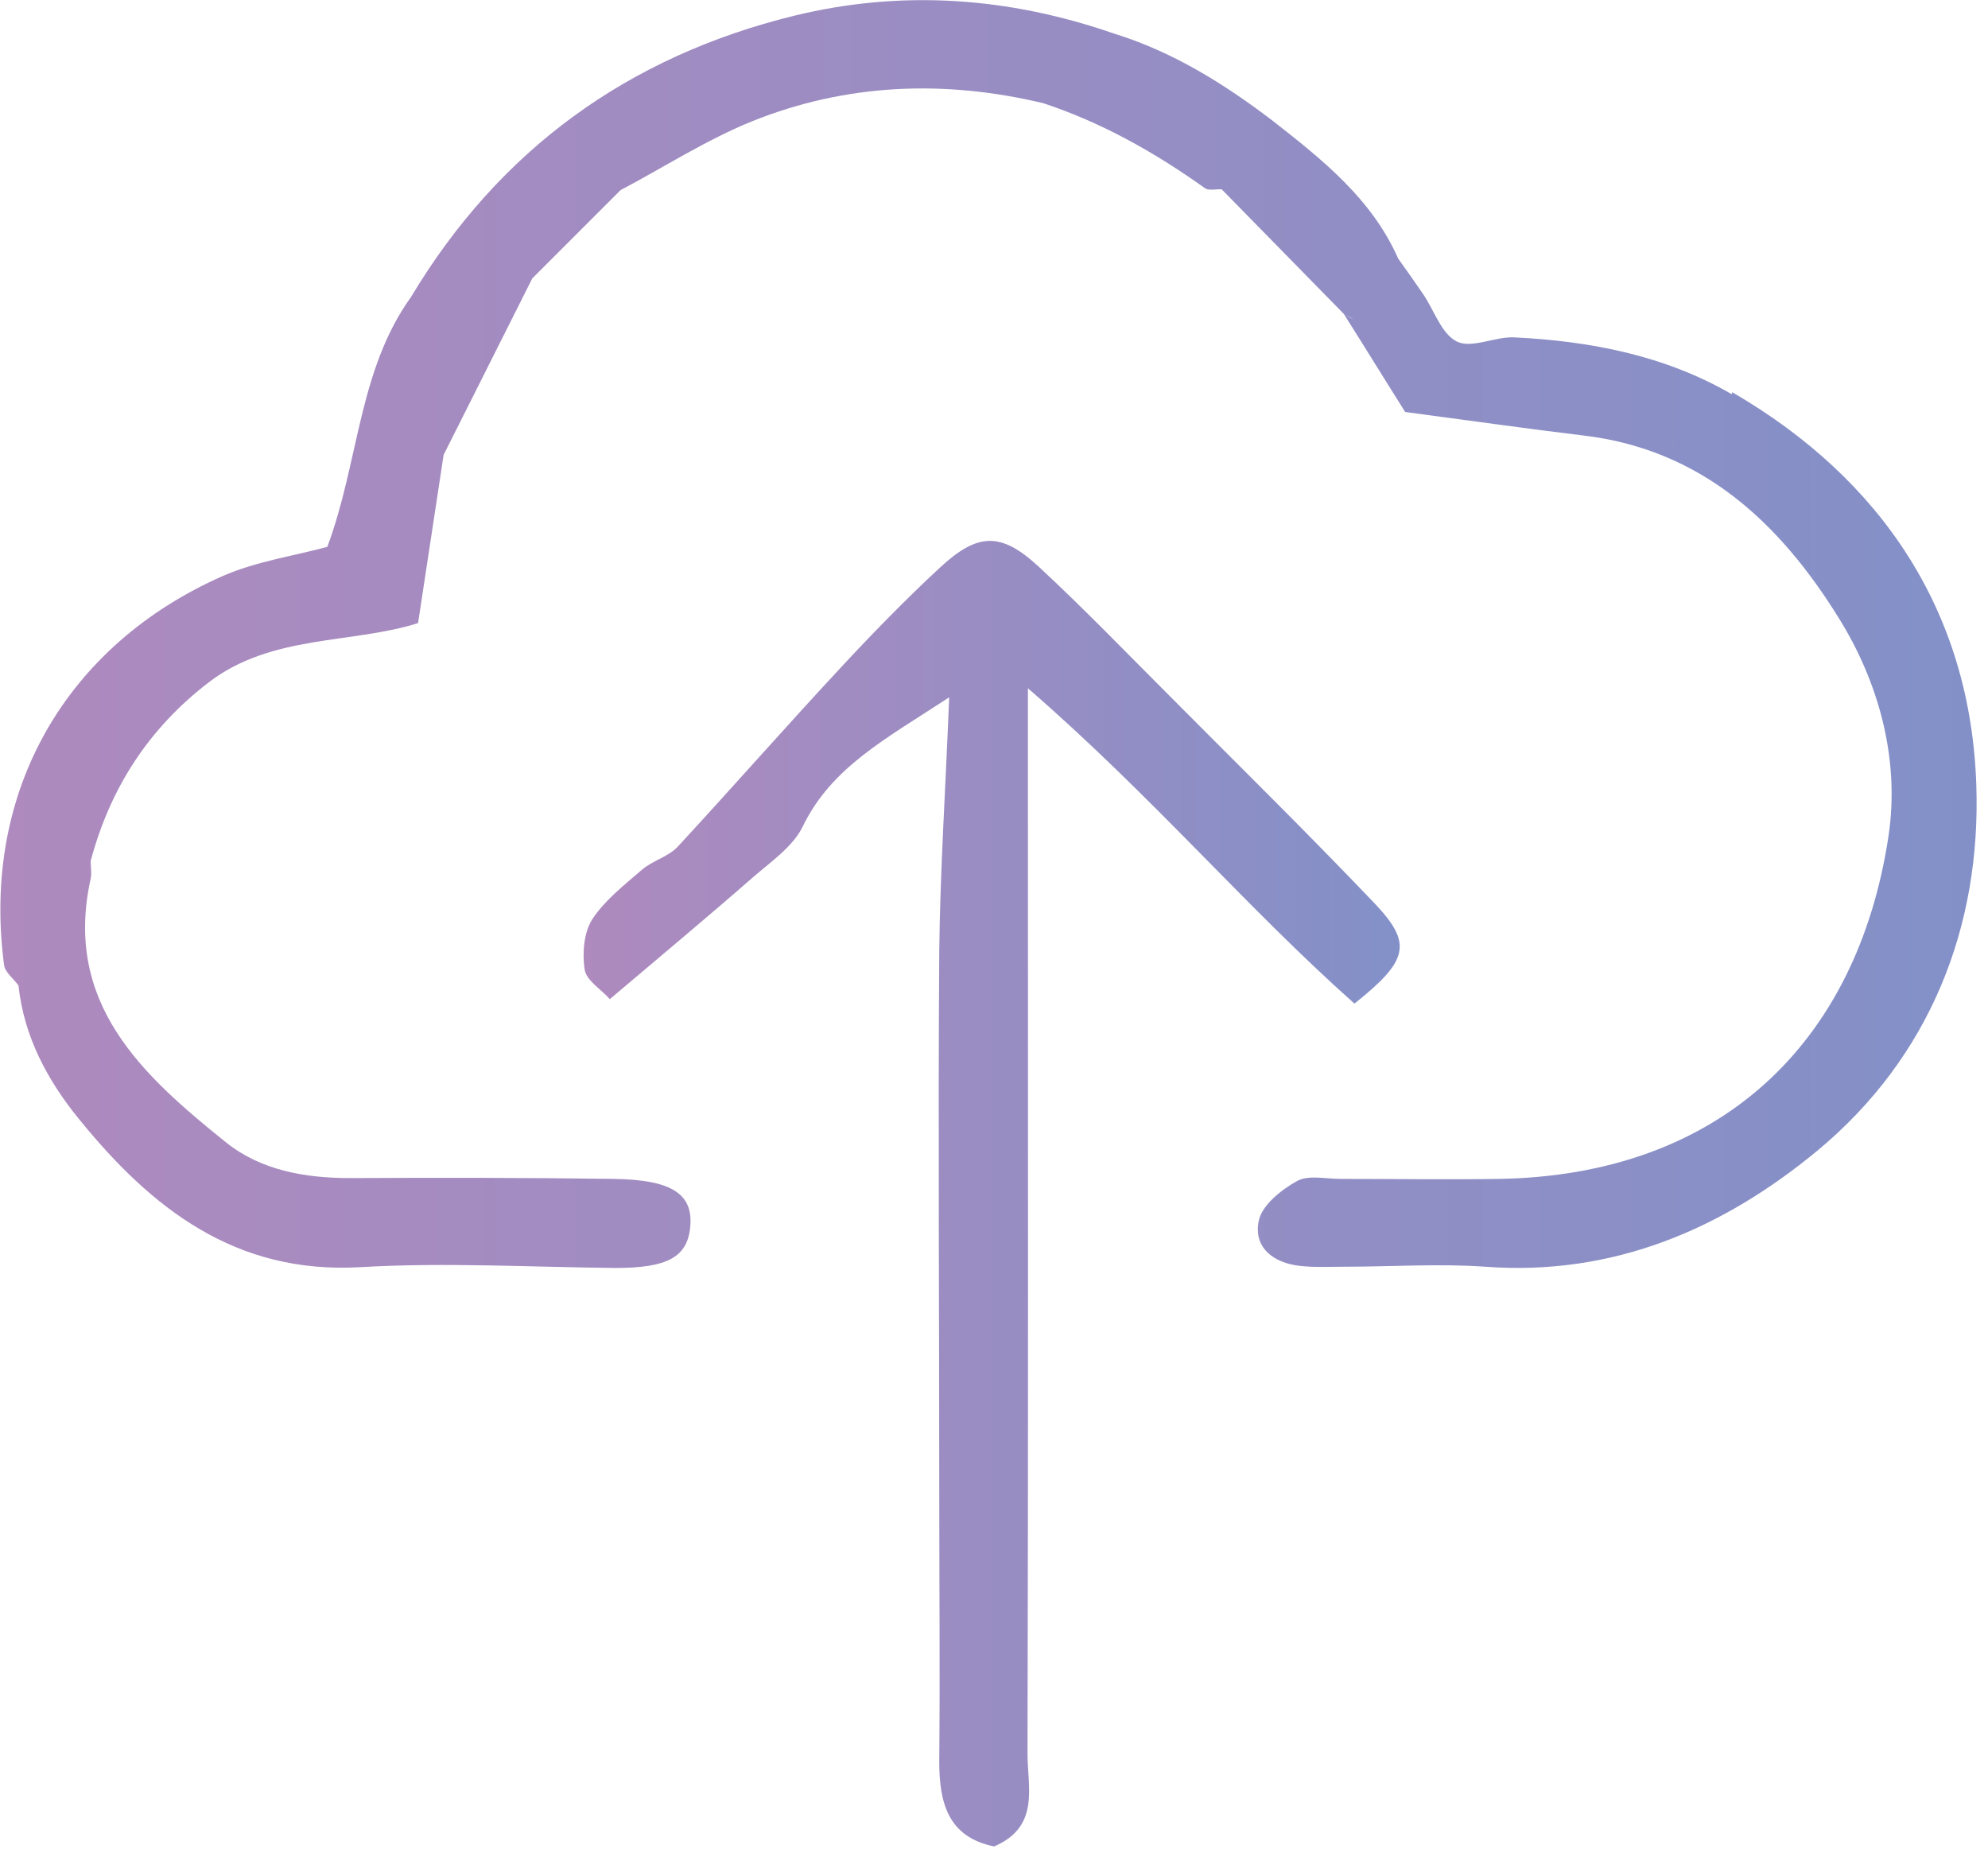 <svg width="114" height="106" viewBox="0 0 114 106" fill="none" xmlns="http://www.w3.org/2000/svg">
<path d="M77.696 57.526C80.77 55.068 81.006 54.098 78.831 51.805C75 47.786 71.028 43.885 67.103 39.937C64.596 37.431 62.137 34.877 59.56 32.489C57.408 30.503 56.084 30.527 53.909 32.537C51.946 34.357 50.054 36.296 48.21 38.282C45.065 41.663 42.015 45.138 38.87 48.542C38.326 49.133 37.404 49.346 36.789 49.89C35.773 50.765 34.661 51.639 33.952 52.727C33.479 53.484 33.384 54.666 33.526 55.588C33.621 56.226 34.472 56.723 34.969 57.29C37.901 54.808 40.596 52.562 43.245 50.245C44.261 49.37 45.491 48.519 46.035 47.384C47.69 43.98 50.787 42.372 54.429 39.984C54.216 45.398 53.908 49.985 53.861 54.547C53.79 64.808 53.861 75.093 53.861 85.353C53.861 90.578 53.908 95.803 53.861 101.004C53.861 103.416 54.382 105.331 57.006 105.874C59.654 104.74 58.921 102.47 58.921 100.555C58.969 82.374 58.945 64.194 58.945 46.013C58.945 44.216 58.945 42.395 58.945 39.464C66.086 45.658 71.501 52.065 77.648 57.526H77.696Z" fill="url(#paint0_linear_2343_507)"/>
<path d="M99.308 22.606C95.477 20.384 91.197 19.556 86.823 19.344C85.712 19.296 84.387 20.006 83.536 19.58C82.638 19.131 82.236 17.76 81.574 16.814C81.124 16.152 80.651 15.49 80.178 14.828C78.665 11.4 75.828 9.154 72.99 6.932C70.2 4.804 67.245 2.96 63.863 1.919C57.857 -0.161 51.733 -0.61 45.538 0.903C36.009 3.243 28.631 8.587 23.571 17.027C20.545 21.235 20.592 26.46 18.771 31.354C16.88 31.874 14.704 32.181 12.765 33.032C3.875 36.957 -1.091 45.279 0.233 55.327C0.281 55.752 0.777 56.107 1.061 56.509C1.368 59.441 2.74 61.97 4.513 64.145C8.651 69.252 13.475 73.082 20.687 72.657C25.534 72.373 30.429 72.657 35.3 72.704C38.255 72.704 39.414 72.089 39.579 70.363C39.769 68.472 38.539 67.644 35.205 67.597C30.168 67.526 25.108 67.526 20.072 67.55C17.471 67.55 14.964 67.101 12.978 65.517C8.178 61.663 3.615 57.549 5.199 50.386C5.27 50.078 5.199 49.724 5.199 49.369C6.31 45.208 8.509 41.78 11.962 39.132C15.556 36.366 20.166 36.933 23.973 35.728C24.494 32.3 24.967 29.179 25.439 26.082C27.142 22.701 28.821 19.344 30.523 15.963C32.202 14.284 33.904 12.582 35.583 10.903C38.09 9.579 40.502 8.019 43.126 6.955C48.541 4.78 54.145 4.567 59.82 5.915C63.178 7.026 66.204 8.728 69.089 10.785C69.302 10.951 69.727 10.832 70.058 10.856C72.399 13.244 74.716 15.608 77.057 17.996C77.246 18.114 77.459 18.209 77.625 18.303C77.436 18.233 77.246 18.114 77.057 17.996C78.358 20.053 79.635 22.134 80.58 23.623C84.482 24.143 87.65 24.592 90.795 24.971C97.605 25.774 102.074 30.006 105.432 35.42C107.749 39.132 108.955 43.553 108.293 47.951C106.496 59.843 98.598 67.384 85.972 67.597C82.945 67.644 79.895 67.597 76.868 67.597C76.017 67.597 75.024 67.361 74.385 67.715C73.487 68.212 72.376 69.087 72.186 69.985C71.855 71.522 73.014 72.42 74.551 72.586C75.378 72.68 76.23 72.633 77.081 72.633C79.776 72.633 82.496 72.444 85.168 72.633C92.498 73.177 98.764 70.481 104.202 65.99C110.681 60.623 113.613 53.128 113.329 44.995C112.998 35.137 107.962 27.5 99.331 22.488L99.308 22.606Z" fill="url(#paint1_linear_2343_507)"/>
<defs>
<linearGradient id="paint0_linear_2343_507" x1="33.479" y1="68.425" x2="80.249" y2="68.425" gradientUnits="userSpaceOnUse">
<stop stop-color="#AE8ABE"/>
<stop offset="1" stop-color="#8390C8"/>
</linearGradient>
<linearGradient id="paint1_linear_2343_507" x1="0.044" y1="36.413" x2="113.306" y2="36.413" gradientUnits="userSpaceOnUse">
<stop stop-color="#AE8ABE"/>
<stop offset="1" stop-color="#8390C8"/>
</linearGradient>
</defs>
</svg>

